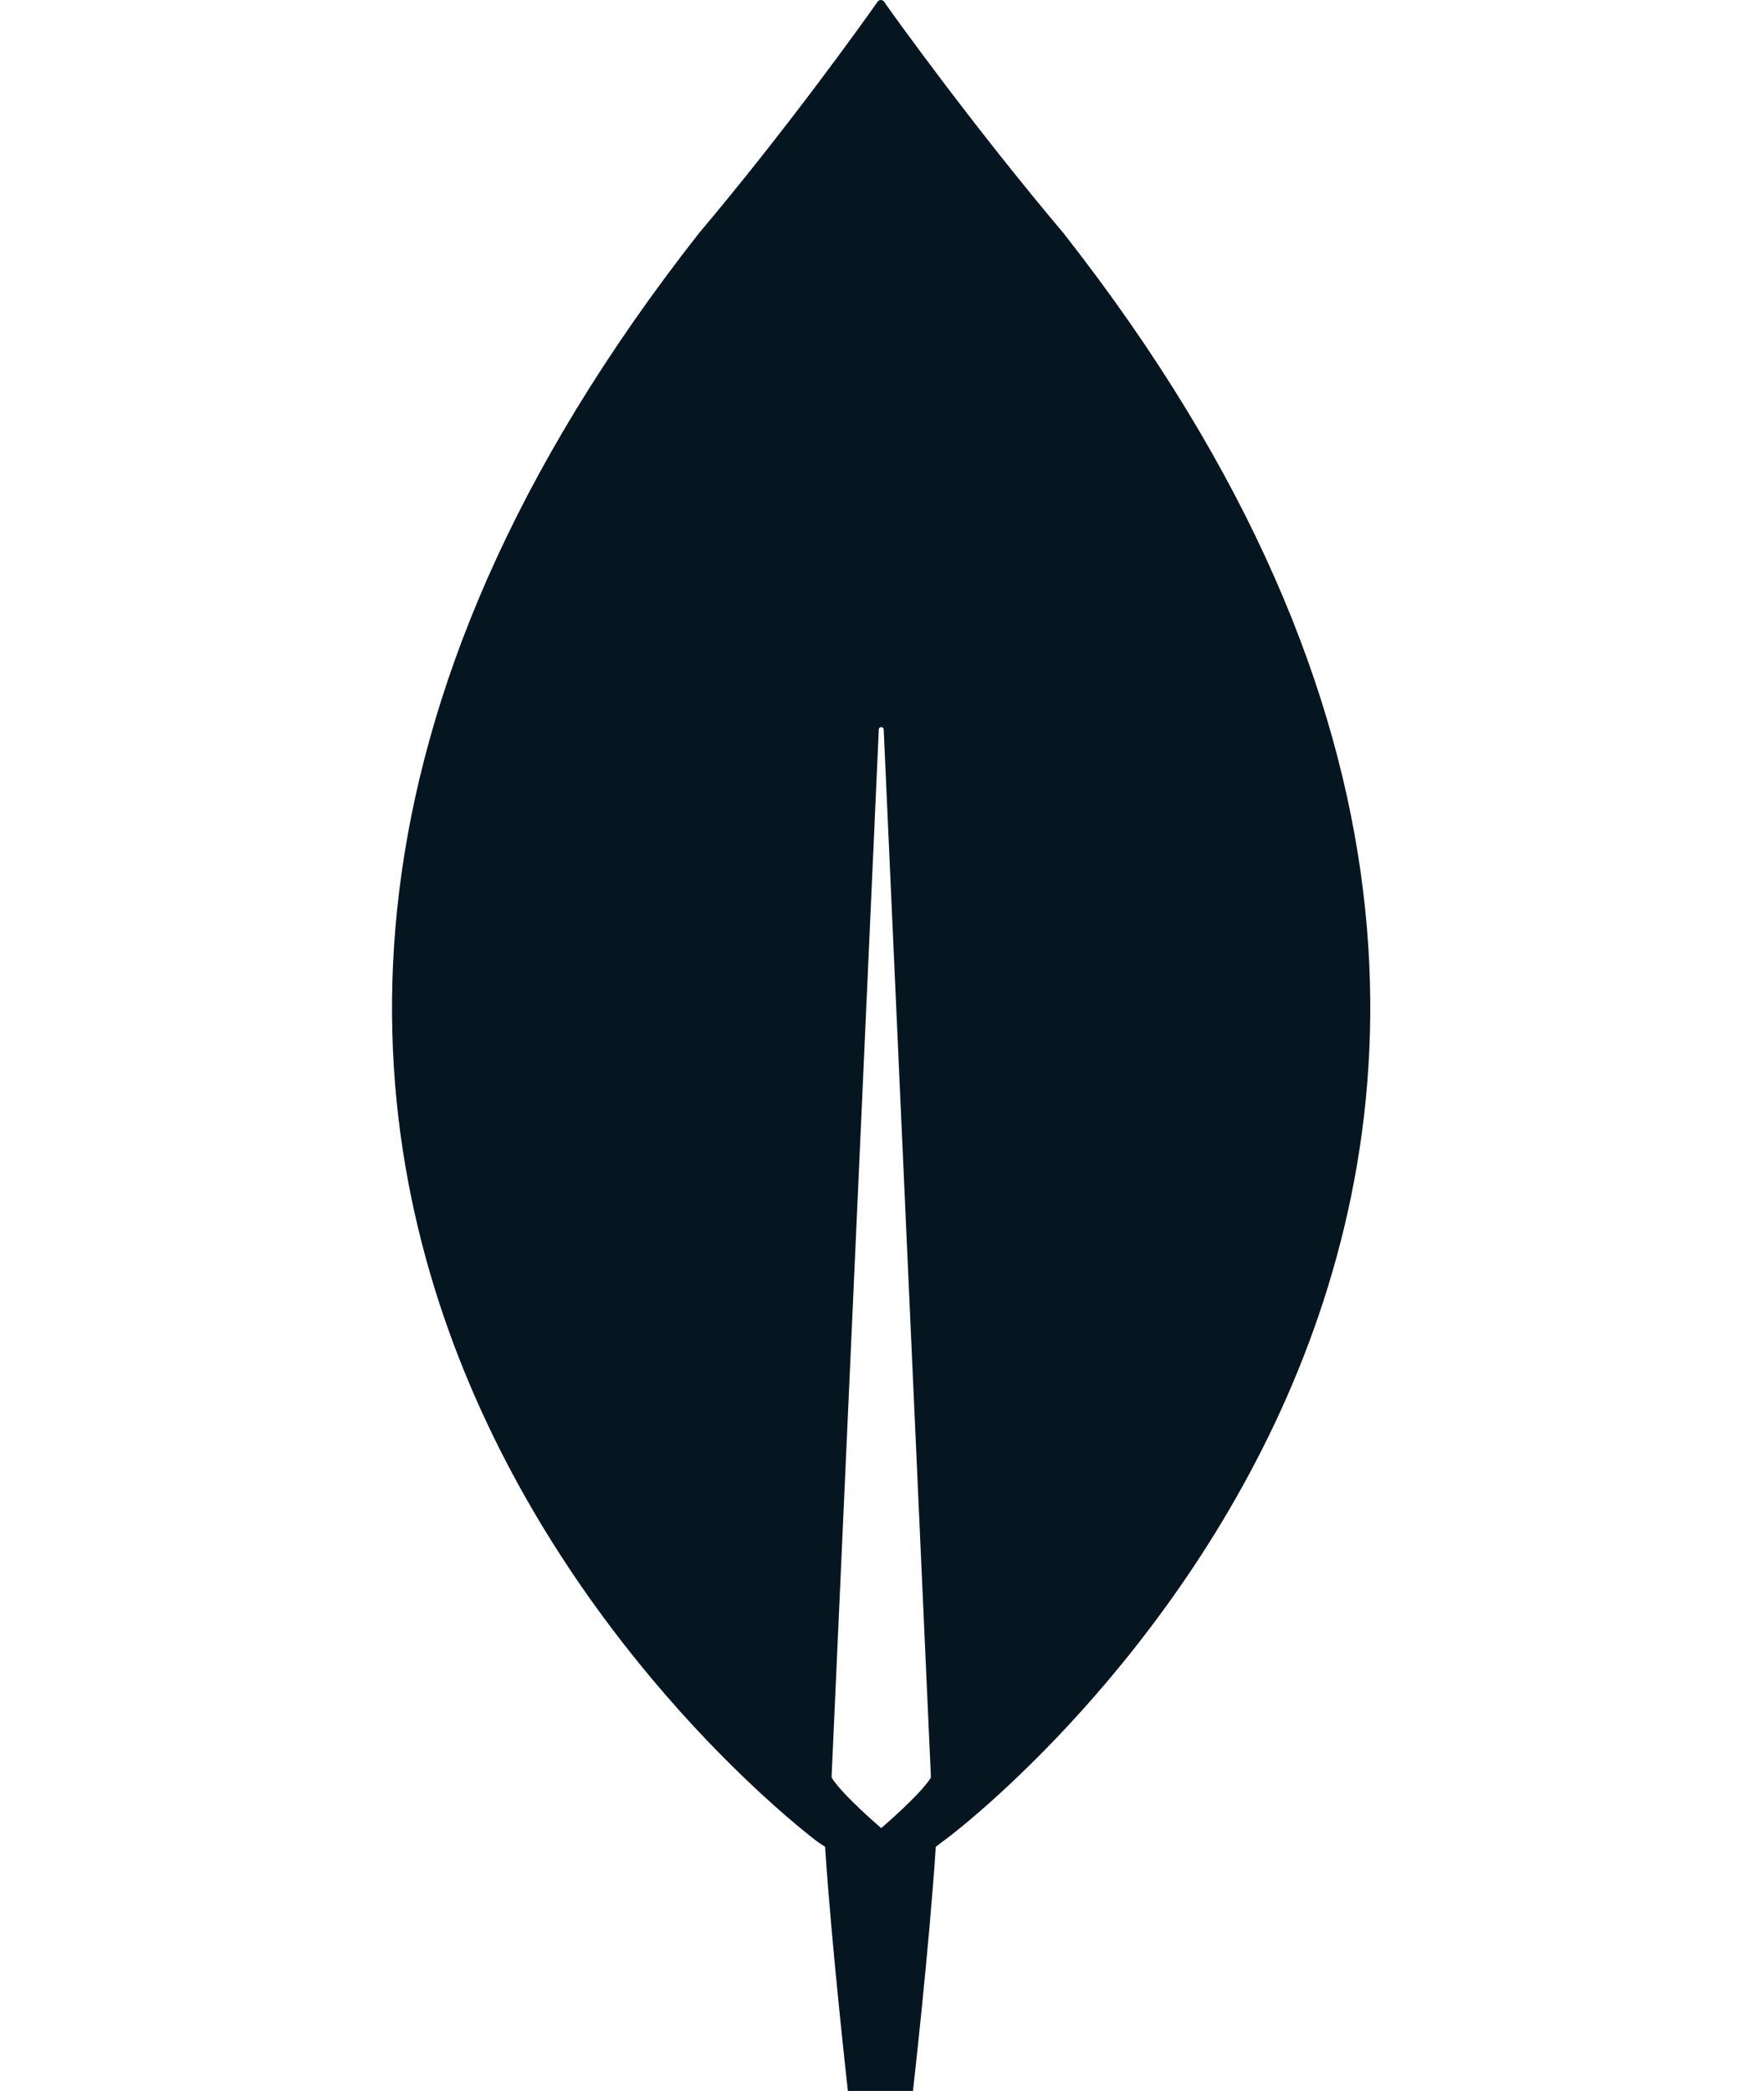 <?xml version="1.0" encoding="UTF-8"?>
<svg
    viewBox="-6 0 27 32"
    fill="none"
    xmlns="http://www.w3.org/2000/svg"
    xmlns:xlink="http://www.w3.org/1999/xlink"
>
    <path
        d="M10.278 3.568C8.933 1.974 7.762 0.355 7.526 0.019C7.501 -0.006 7.463 -0.006 7.438 0.019C7.202 0.355 6.044 1.974 4.699 3.568C-6.846 18.276 6.517 28.189 6.517 28.189L6.629 28.264C6.729 29.796 6.978 32 6.978 32H7.476H7.974C7.974 32 8.223 29.808 8.323 28.264L8.435 28.177C8.447 28.189 21.823 18.276 10.278 3.568ZM7.488 27.977C7.488 27.977 6.89 27.467 6.729 27.205V27.18L7.451 11.165C7.451 11.115 7.526 11.115 7.526 11.165L8.248 27.18V27.205C8.086 27.467 7.488 27.977 7.488 27.977Z"
        fill="#061621"
    />
</svg>
